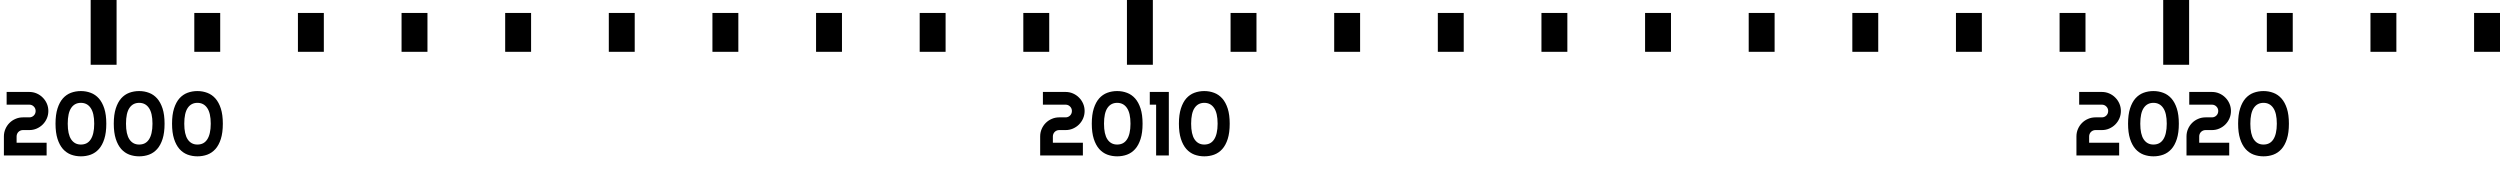 <svg width="386" height="27" viewBox="0 0 386 27" fill="none" xmlns="http://www.w3.org/2000/svg">
<rect x="14" width="4" height="10" fill="black"/>
<rect x="30" y="2" width="4" height="6" fill="black"/>
<rect x="46" y="2" width="4" height="6" fill="black"/>
<rect x="62" y="2" width="4" height="6" fill="black"/>
<rect x="78" y="2" width="4" height="6" fill="black"/>
<rect x="94" y="2" width="4" height="6" fill="black"/>
<rect x="110" y="2" width="4" height="6" fill="black"/>
<rect x="126" y="2" width="4" height="6" fill="black"/>
<rect x="142" y="2" width="4" height="6" fill="black"/>
<rect x="158" y="2" width="4" height="6" fill="black"/>
<rect x="174" width="4" height="10" fill="black"/>
<rect x="190" y="2" width="4" height="6" fill="black"/>
<rect x="206" y="2" width="4" height="6" fill="black"/>
<rect x="222" y="2" width="4" height="6" fill="black"/>
<rect x="238" y="2" width="4" height="6" fill="black"/>
<rect x="254" y="2" width="4" height="6" fill="black"/>
<rect x="270" y="2" width="4" height="6" fill="black"/>
<rect x="286" y="2" width="4" height="6" fill="black"/>
<rect x="302" y="2" width="4" height="6" fill="black"/>
<rect x="318" y="2" width="4" height="6" fill="black"/>
<rect x="334" width="4" height="10" fill="black"/>
<rect x="350" y="2" width="4" height="6" fill="black"/>
<rect x="366" y="2" width="4" height="6" fill="black"/>
<rect x="382" y="2" width="4" height="6" fill="black"/>
<path d="M7.465 17.137C7.465 17.542 7.387 17.925 7.232 18.285C7.077 18.641 6.866 18.953 6.597 19.222C6.332 19.486 6.022 19.696 5.667 19.851C5.312 20.006 4.931 20.083 4.525 20.083H3.541C3.404 20.083 3.277 20.108 3.158 20.158C3.04 20.208 2.935 20.279 2.844 20.37C2.757 20.457 2.689 20.559 2.639 20.678C2.589 20.796 2.563 20.924 2.563 21.061V22.038H7.198V24H0.602V21.061C0.602 20.655 0.679 20.274 0.834 19.919C0.989 19.559 1.199 19.247 1.463 18.982C1.732 18.713 2.044 18.504 2.399 18.354C2.755 18.199 3.135 18.121 3.541 18.121H4.525C4.662 18.121 4.79 18.096 4.908 18.046C5.027 17.996 5.129 17.927 5.216 17.841C5.307 17.75 5.378 17.645 5.428 17.526C5.478 17.403 5.503 17.273 5.503 17.137C5.503 17 5.478 16.872 5.428 16.754C5.378 16.635 5.307 16.533 5.216 16.446C5.129 16.355 5.027 16.285 4.908 16.234C4.79 16.184 4.662 16.159 4.525 16.159H1.025V14.197H4.525C4.931 14.197 5.312 14.275 5.667 14.43C6.022 14.585 6.332 14.796 6.597 15.065C6.866 15.33 7.077 15.64 7.232 15.995C7.387 16.351 7.465 16.731 7.465 17.137ZM14.547 19.099C14.547 18.009 14.365 17.201 14 16.672C13.64 16.143 13.136 15.879 12.489 15.879C11.847 15.879 11.348 16.141 10.992 16.665C10.637 17.189 10.459 18 10.459 19.099C10.459 20.188 10.637 20.997 10.992 21.525C11.348 22.054 11.847 22.318 12.489 22.318C12.813 22.318 13.102 22.255 13.357 22.127C13.613 21.995 13.827 21.797 14 21.532C14.178 21.268 14.312 20.935 14.403 20.534C14.499 20.129 14.547 19.65 14.547 19.099ZM16.413 19.099C16.413 20.028 16.311 20.814 16.105 21.457C15.9 22.1 15.62 22.619 15.265 23.016C14.909 23.412 14.492 23.699 14.014 23.877C13.54 24.05 13.032 24.137 12.489 24.137C11.947 24.137 11.437 24.048 10.958 23.87C10.484 23.688 10.069 23.398 9.714 23.002C9.363 22.601 9.085 22.081 8.88 21.443C8.675 20.801 8.572 20.019 8.572 19.099C8.572 18.169 8.675 17.385 8.88 16.747C9.085 16.105 9.363 15.585 9.714 15.188C10.069 14.792 10.484 14.505 10.958 14.327C11.437 14.149 11.947 14.06 12.489 14.06C13.032 14.06 13.54 14.152 14.014 14.334C14.492 14.512 14.909 14.801 15.265 15.202C15.62 15.603 15.9 16.123 16.105 16.761C16.311 17.399 16.413 18.178 16.413 19.099ZM23.543 19.099C23.543 18.009 23.361 17.201 22.996 16.672C22.636 16.143 22.133 15.879 21.485 15.879C20.843 15.879 20.344 16.141 19.988 16.665C19.633 17.189 19.455 18 19.455 19.099C19.455 20.188 19.633 20.997 19.988 21.525C20.344 22.054 20.843 22.318 21.485 22.318C21.809 22.318 22.098 22.255 22.354 22.127C22.609 21.995 22.823 21.797 22.996 21.532C23.174 21.268 23.308 20.935 23.399 20.534C23.495 20.129 23.543 19.65 23.543 19.099ZM25.409 19.099C25.409 20.028 25.307 20.814 25.102 21.457C24.896 22.1 24.616 22.619 24.261 23.016C23.905 23.412 23.488 23.699 23.01 23.877C22.536 24.05 22.028 24.137 21.485 24.137C20.943 24.137 20.433 24.048 19.954 23.87C19.48 23.688 19.065 23.398 18.71 23.002C18.359 22.601 18.081 22.081 17.876 21.443C17.671 20.801 17.568 20.019 17.568 19.099C17.568 18.169 17.671 17.385 17.876 16.747C18.081 16.105 18.359 15.585 18.71 15.188C19.065 14.792 19.48 14.505 19.954 14.327C20.433 14.149 20.943 14.06 21.485 14.06C22.028 14.06 22.536 14.152 23.01 14.334C23.488 14.512 23.905 14.801 24.261 15.202C24.616 15.603 24.896 16.123 25.102 16.761C25.307 17.399 25.409 18.178 25.409 19.099ZM32.539 19.099C32.539 18.009 32.357 17.201 31.992 16.672C31.632 16.143 31.129 15.879 30.481 15.879C29.839 15.879 29.34 16.141 28.984 16.665C28.629 17.189 28.451 18 28.451 19.099C28.451 20.188 28.629 20.997 28.984 21.525C29.34 22.054 29.839 22.318 30.481 22.318C30.805 22.318 31.094 22.255 31.35 22.127C31.605 21.995 31.819 21.797 31.992 21.532C32.17 21.268 32.304 20.935 32.395 20.534C32.491 20.129 32.539 19.65 32.539 19.099ZM34.405 19.099C34.405 20.028 34.303 20.814 34.098 21.457C33.893 22.1 33.612 22.619 33.257 23.016C32.901 23.412 32.484 23.699 32.006 23.877C31.532 24.05 31.024 24.137 30.481 24.137C29.939 24.137 29.429 24.048 28.95 23.87C28.476 23.688 28.061 23.398 27.706 23.002C27.355 22.601 27.077 22.081 26.872 21.443C26.667 20.801 26.564 20.019 26.564 19.099C26.564 18.169 26.667 17.385 26.872 16.747C27.077 16.105 27.355 15.585 27.706 15.188C28.061 14.792 28.476 14.505 28.95 14.327C29.429 14.149 29.939 14.06 30.481 14.06C31.024 14.06 31.532 14.152 32.006 14.334C32.484 14.512 32.901 14.801 33.257 15.202C33.612 15.603 33.893 16.123 34.098 16.761C34.303 17.399 34.405 18.178 34.405 19.099Z" fill="black"/>
<path d="M167.465 17.137C167.465 17.542 167.387 17.925 167.232 18.285C167.077 18.641 166.866 18.953 166.597 19.222C166.332 19.486 166.022 19.696 165.667 19.851C165.312 20.006 164.931 20.083 164.525 20.083H163.541C163.404 20.083 163.277 20.108 163.158 20.158C163.04 20.208 162.935 20.279 162.844 20.37C162.757 20.457 162.689 20.559 162.639 20.678C162.589 20.796 162.563 20.924 162.563 21.061V22.038H167.198V24H160.602V21.061C160.602 20.655 160.679 20.274 160.834 19.919C160.989 19.559 161.199 19.247 161.463 18.982C161.732 18.713 162.044 18.504 162.399 18.354C162.755 18.199 163.135 18.121 163.541 18.121H164.525C164.662 18.121 164.79 18.096 164.908 18.046C165.027 17.996 165.129 17.927 165.216 17.841C165.307 17.75 165.378 17.645 165.428 17.526C165.478 17.403 165.503 17.273 165.503 17.137C165.503 17 165.478 16.872 165.428 16.754C165.378 16.635 165.307 16.533 165.216 16.446C165.129 16.355 165.027 16.285 164.908 16.234C164.79 16.184 164.662 16.159 164.525 16.159H161.025V14.197H164.525C164.931 14.197 165.312 14.275 165.667 14.43C166.022 14.585 166.332 14.796 166.597 15.065C166.866 15.33 167.077 15.64 167.232 15.995C167.387 16.351 167.465 16.731 167.465 17.137ZM174.547 19.099C174.547 18.009 174.365 17.201 174 16.672C173.64 16.143 173.136 15.879 172.489 15.879C171.847 15.879 171.348 16.141 170.992 16.665C170.637 17.189 170.459 18 170.459 19.099C170.459 20.188 170.637 20.997 170.992 21.525C171.348 22.054 171.847 22.318 172.489 22.318C172.813 22.318 173.102 22.255 173.357 22.127C173.613 21.995 173.827 21.797 174 21.532C174.178 21.268 174.312 20.935 174.403 20.534C174.499 20.129 174.547 19.65 174.547 19.099ZM176.413 19.099C176.413 20.028 176.311 20.814 176.105 21.457C175.9 22.1 175.62 22.619 175.265 23.016C174.909 23.412 174.492 23.699 174.014 23.877C173.54 24.05 173.032 24.137 172.489 24.137C171.947 24.137 171.437 24.048 170.958 23.87C170.484 23.688 170.069 23.398 169.714 23.002C169.363 22.601 169.085 22.081 168.88 21.443C168.675 20.801 168.572 20.019 168.572 19.099C168.572 18.169 168.675 17.385 168.88 16.747C169.085 16.105 169.363 15.585 169.714 15.188C170.069 14.792 170.484 14.505 170.958 14.327C171.437 14.149 171.947 14.06 172.489 14.06C173.032 14.06 173.54 14.152 174.014 14.334C174.492 14.512 174.909 14.801 175.265 15.202C175.62 15.603 175.9 16.123 176.105 16.761C176.311 17.399 176.413 18.178 176.413 19.099ZM180.467 24H178.505V16.159H177.527V14.197H180.467V24ZM188 19.099C188 18.009 187.818 17.201 187.453 16.672C187.093 16.143 186.59 15.879 185.942 15.879C185.3 15.879 184.801 16.141 184.445 16.665C184.09 17.189 183.912 18 183.912 19.099C183.912 20.188 184.09 20.997 184.445 21.525C184.801 22.054 185.3 22.318 185.942 22.318C186.266 22.318 186.555 22.255 186.811 22.127C187.066 21.995 187.28 21.797 187.453 21.532C187.631 21.268 187.765 20.935 187.856 20.534C187.952 20.129 188 19.65 188 19.099ZM189.866 19.099C189.866 20.028 189.764 20.814 189.559 21.457C189.354 22.1 189.073 22.619 188.718 23.016C188.362 23.412 187.945 23.699 187.467 23.877C186.993 24.05 186.485 24.137 185.942 24.137C185.4 24.137 184.89 24.048 184.411 23.87C183.937 23.688 183.522 23.398 183.167 23.002C182.816 22.601 182.538 22.081 182.333 21.443C182.128 20.801 182.025 20.019 182.025 19.099C182.025 18.169 182.128 17.385 182.333 16.747C182.538 16.105 182.816 15.585 183.167 15.188C183.522 14.792 183.937 14.505 184.411 14.327C184.89 14.149 185.4 14.06 185.942 14.06C186.485 14.06 186.993 14.152 187.467 14.334C187.945 14.512 188.362 14.801 188.718 15.202C189.073 15.603 189.354 16.123 189.559 16.761C189.764 17.399 189.866 18.178 189.866 19.099Z" fill="black"/>
<path d="M327.465 17.137C327.465 17.542 327.387 17.925 327.232 18.285C327.077 18.641 326.866 18.953 326.597 19.222C326.332 19.486 326.022 19.696 325.667 19.851C325.312 20.006 324.931 20.083 324.525 20.083H323.541C323.404 20.083 323.277 20.108 323.158 20.158C323.04 20.208 322.935 20.279 322.844 20.37C322.757 20.457 322.689 20.559 322.639 20.678C322.589 20.796 322.563 20.924 322.563 21.061V22.038H327.198V24H320.602V21.061C320.602 20.655 320.679 20.274 320.834 19.919C320.989 19.559 321.199 19.247 321.463 18.982C321.732 18.713 322.044 18.504 322.399 18.354C322.755 18.199 323.135 18.121 323.541 18.121H324.525C324.662 18.121 324.79 18.096 324.908 18.046C325.027 17.996 325.129 17.927 325.216 17.841C325.307 17.75 325.378 17.645 325.428 17.526C325.478 17.403 325.503 17.273 325.503 17.137C325.503 17 325.478 16.872 325.428 16.754C325.378 16.635 325.307 16.533 325.216 16.446C325.129 16.355 325.027 16.285 324.908 16.234C324.79 16.184 324.662 16.159 324.525 16.159H321.025V14.197H324.525C324.931 14.197 325.312 14.275 325.667 14.43C326.022 14.585 326.332 14.796 326.597 15.065C326.866 15.33 327.077 15.64 327.232 15.995C327.387 16.351 327.465 16.731 327.465 17.137ZM334.547 19.099C334.547 18.009 334.365 17.201 334 16.672C333.64 16.143 333.136 15.879 332.489 15.879C331.847 15.879 331.348 16.141 330.992 16.665C330.637 17.189 330.459 18 330.459 19.099C330.459 20.188 330.637 20.997 330.992 21.525C331.348 22.054 331.847 22.318 332.489 22.318C332.813 22.318 333.102 22.255 333.357 22.127C333.613 21.995 333.827 21.797 334 21.532C334.178 21.268 334.312 20.935 334.403 20.534C334.499 20.129 334.547 19.65 334.547 19.099ZM336.413 19.099C336.413 20.028 336.311 20.814 336.105 21.457C335.9 22.1 335.62 22.619 335.265 23.016C334.909 23.412 334.492 23.699 334.014 23.877C333.54 24.05 333.032 24.137 332.489 24.137C331.947 24.137 331.437 24.048 330.958 23.87C330.484 23.688 330.069 23.398 329.714 23.002C329.363 22.601 329.085 22.081 328.88 21.443C328.675 20.801 328.572 20.019 328.572 19.099C328.572 18.169 328.675 17.385 328.88 16.747C329.085 16.105 329.363 15.585 329.714 15.188C330.069 14.792 330.484 14.505 330.958 14.327C331.437 14.149 331.947 14.06 332.489 14.06C333.032 14.06 333.54 14.152 334.014 14.334C334.492 14.512 334.909 14.801 335.265 15.202C335.62 15.603 335.9 16.123 336.105 16.761C336.311 17.399 336.413 18.178 336.413 19.099ZM344.459 17.137C344.459 17.542 344.382 17.925 344.227 18.285C344.072 18.641 343.86 18.953 343.591 19.222C343.326 19.486 343.017 19.696 342.661 19.851C342.306 20.006 341.925 20.083 341.52 20.083H340.535C340.398 20.083 340.271 20.108 340.152 20.158C340.034 20.208 339.929 20.279 339.838 20.37C339.751 20.457 339.683 20.559 339.633 20.678C339.583 20.796 339.558 20.924 339.558 21.061V22.038H344.192V24H337.596V21.061C337.596 20.655 337.673 20.274 337.828 19.919C337.983 19.559 338.193 19.247 338.457 18.982C338.726 18.713 339.038 18.504 339.394 18.354C339.749 18.199 340.13 18.121 340.535 18.121H341.52C341.656 18.121 341.784 18.096 341.902 18.046C342.021 17.996 342.123 17.927 342.21 17.841C342.301 17.75 342.372 17.645 342.422 17.526C342.472 17.403 342.497 17.273 342.497 17.137C342.497 17 342.472 16.872 342.422 16.754C342.372 16.635 342.301 16.533 342.21 16.446C342.123 16.355 342.021 16.285 341.902 16.234C341.784 16.184 341.656 16.159 341.52 16.159H338.02V14.197H341.52C341.925 14.197 342.306 14.275 342.661 14.43C343.017 14.585 343.326 14.796 343.591 15.065C343.86 15.33 344.072 15.64 344.227 15.995C344.382 16.351 344.459 16.731 344.459 17.137ZM351.541 19.099C351.541 18.009 351.359 17.201 350.994 16.672C350.634 16.143 350.131 15.879 349.483 15.879C348.841 15.879 348.342 16.141 347.986 16.665C347.631 17.189 347.453 18 347.453 19.099C347.453 20.188 347.631 20.997 347.986 21.525C348.342 22.054 348.841 22.318 349.483 22.318C349.807 22.318 350.096 22.255 350.352 22.127C350.607 21.995 350.821 21.797 350.994 21.532C351.172 21.268 351.306 20.935 351.397 20.534C351.493 20.129 351.541 19.65 351.541 19.099ZM353.407 19.099C353.407 20.028 353.305 20.814 353.1 21.457C352.895 22.1 352.614 22.619 352.259 23.016C351.903 23.412 351.486 23.699 351.008 23.877C350.534 24.05 350.026 24.137 349.483 24.137C348.941 24.137 348.431 24.048 347.952 23.87C347.478 23.688 347.063 23.398 346.708 23.002C346.357 22.601 346.079 22.081 345.874 21.443C345.669 20.801 345.566 20.019 345.566 19.099C345.566 18.169 345.669 17.385 345.874 16.747C346.079 16.105 346.357 15.585 346.708 15.188C347.063 14.792 347.478 14.505 347.952 14.327C348.431 14.149 348.941 14.06 349.483 14.06C350.026 14.06 350.534 14.152 351.008 14.334C351.486 14.512 351.903 14.801 352.259 15.202C352.614 15.603 352.895 16.123 353.1 16.761C353.305 17.399 353.407 18.178 353.407 19.099Z" fill="black"/>
</svg>
